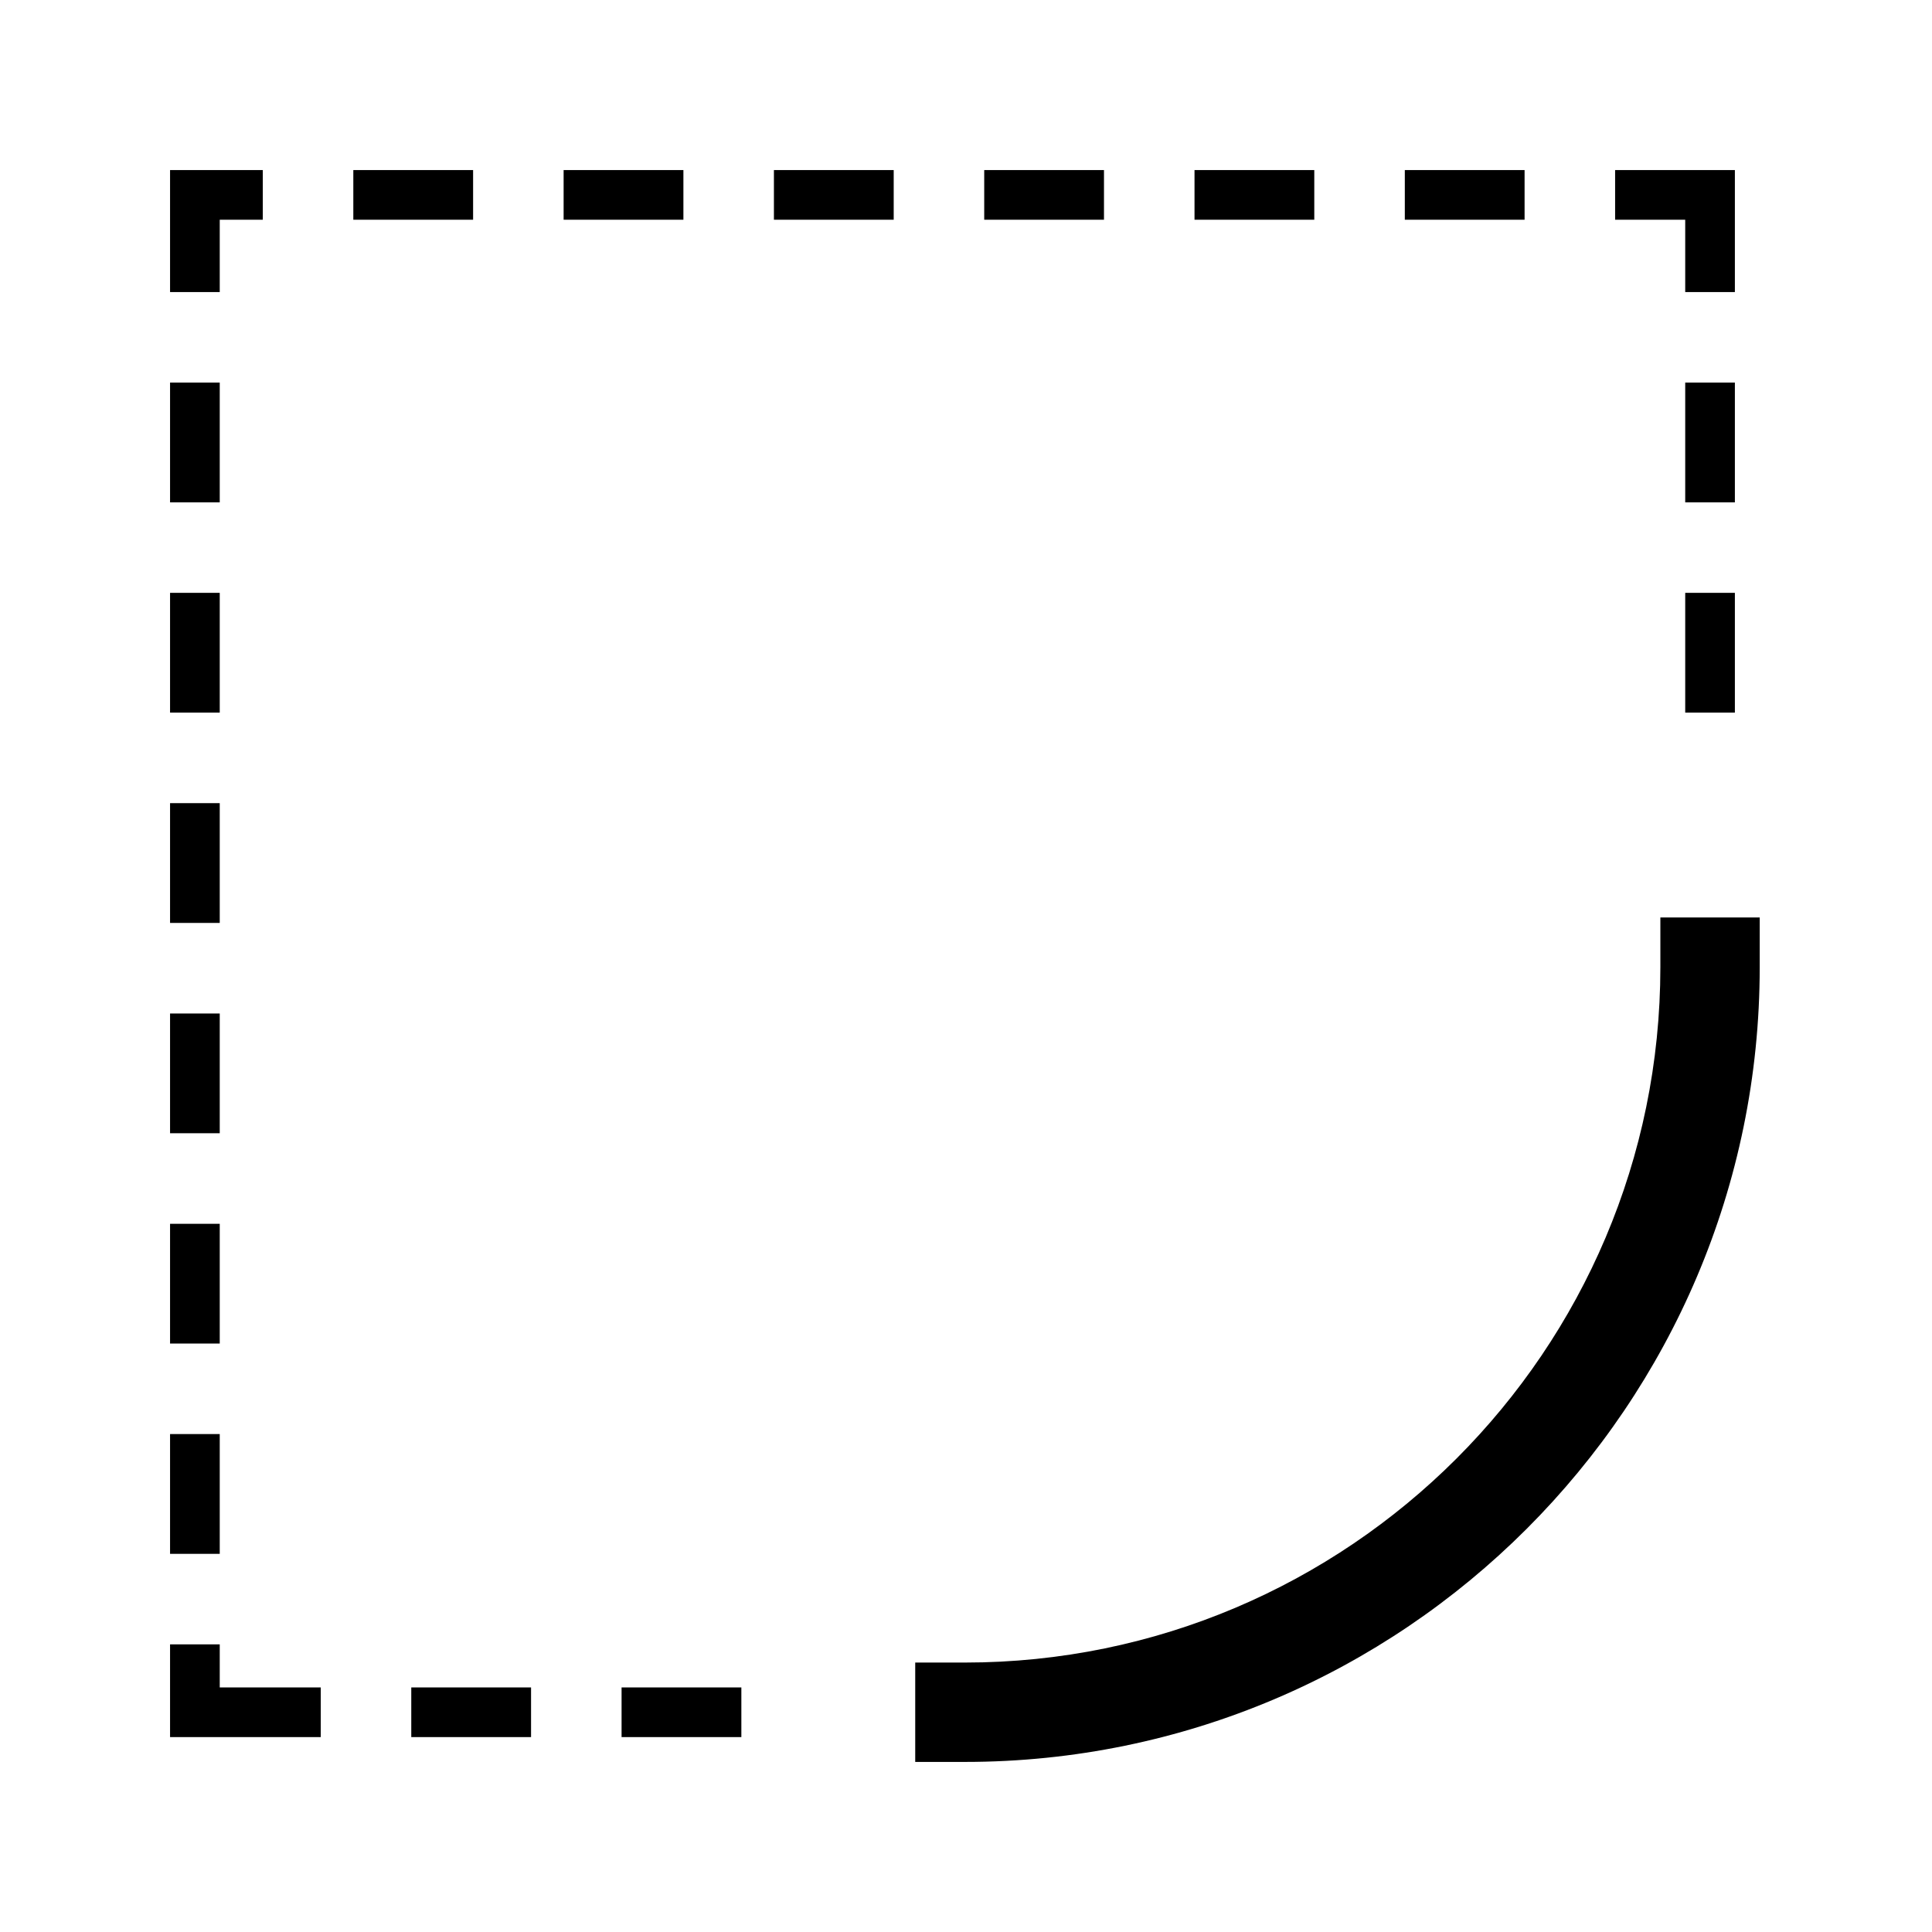 <?xml version="1.0" standalone="no"?><!DOCTYPE svg PUBLIC "-//W3C//DTD SVG 1.1//EN" "http://www.w3.org/Graphics/SVG/1.1/DTD/svg11.dtd"><svg t="1685856618174" class="icon" viewBox="0 0 1024 1024" version="1.1" xmlns="http://www.w3.org/2000/svg" p-id="811" xmlns:xlink="http://www.w3.org/1999/xlink" width="220" height="220"><path d="M880.029 486.266v26.324c0 203.244-165.365 368.6-368.619 368.6H485.086v52.666h26.324c232.299 0 421.276-188.986 421.276-421.267v-26.324h-52.657zM893.2 202.768h26.324v63.488h-26.324zM893.2 314.231h26.324v63.488h-26.324zM893.2 154.792h26.324V90.134h-63.478v26.333h37.154zM90.134 314.231h26.333v63.488H90.134zM90.134 425.695h26.333v63.488H90.134zM90.134 537.168h26.333v63.478H90.134zM90.134 202.768h26.333v63.488H90.134zM116.468 116.468h22.822V90.134H90.134v64.658h26.333zM116.468 871.558H90.134v49.137h79.873v-26.324H116.468zM90.134 648.631h26.333v63.478H90.134zM90.134 760.094h26.333v63.478H90.134zM217.983 894.371h63.488v26.324h-63.488zM329.446 894.371h63.488v26.324h-63.488zM744.582 90.134h63.478v26.333h-63.478zM298.729 90.134h63.488v26.333h-63.488zM410.192 90.134h63.488v26.333h-63.488zM187.265 90.134h63.488v26.333h-63.488zM633.119 90.134h63.478v26.333h-63.478zM521.656 90.134h63.478v26.333h-63.478z" fill="#000000" p-id="812"></path></svg>